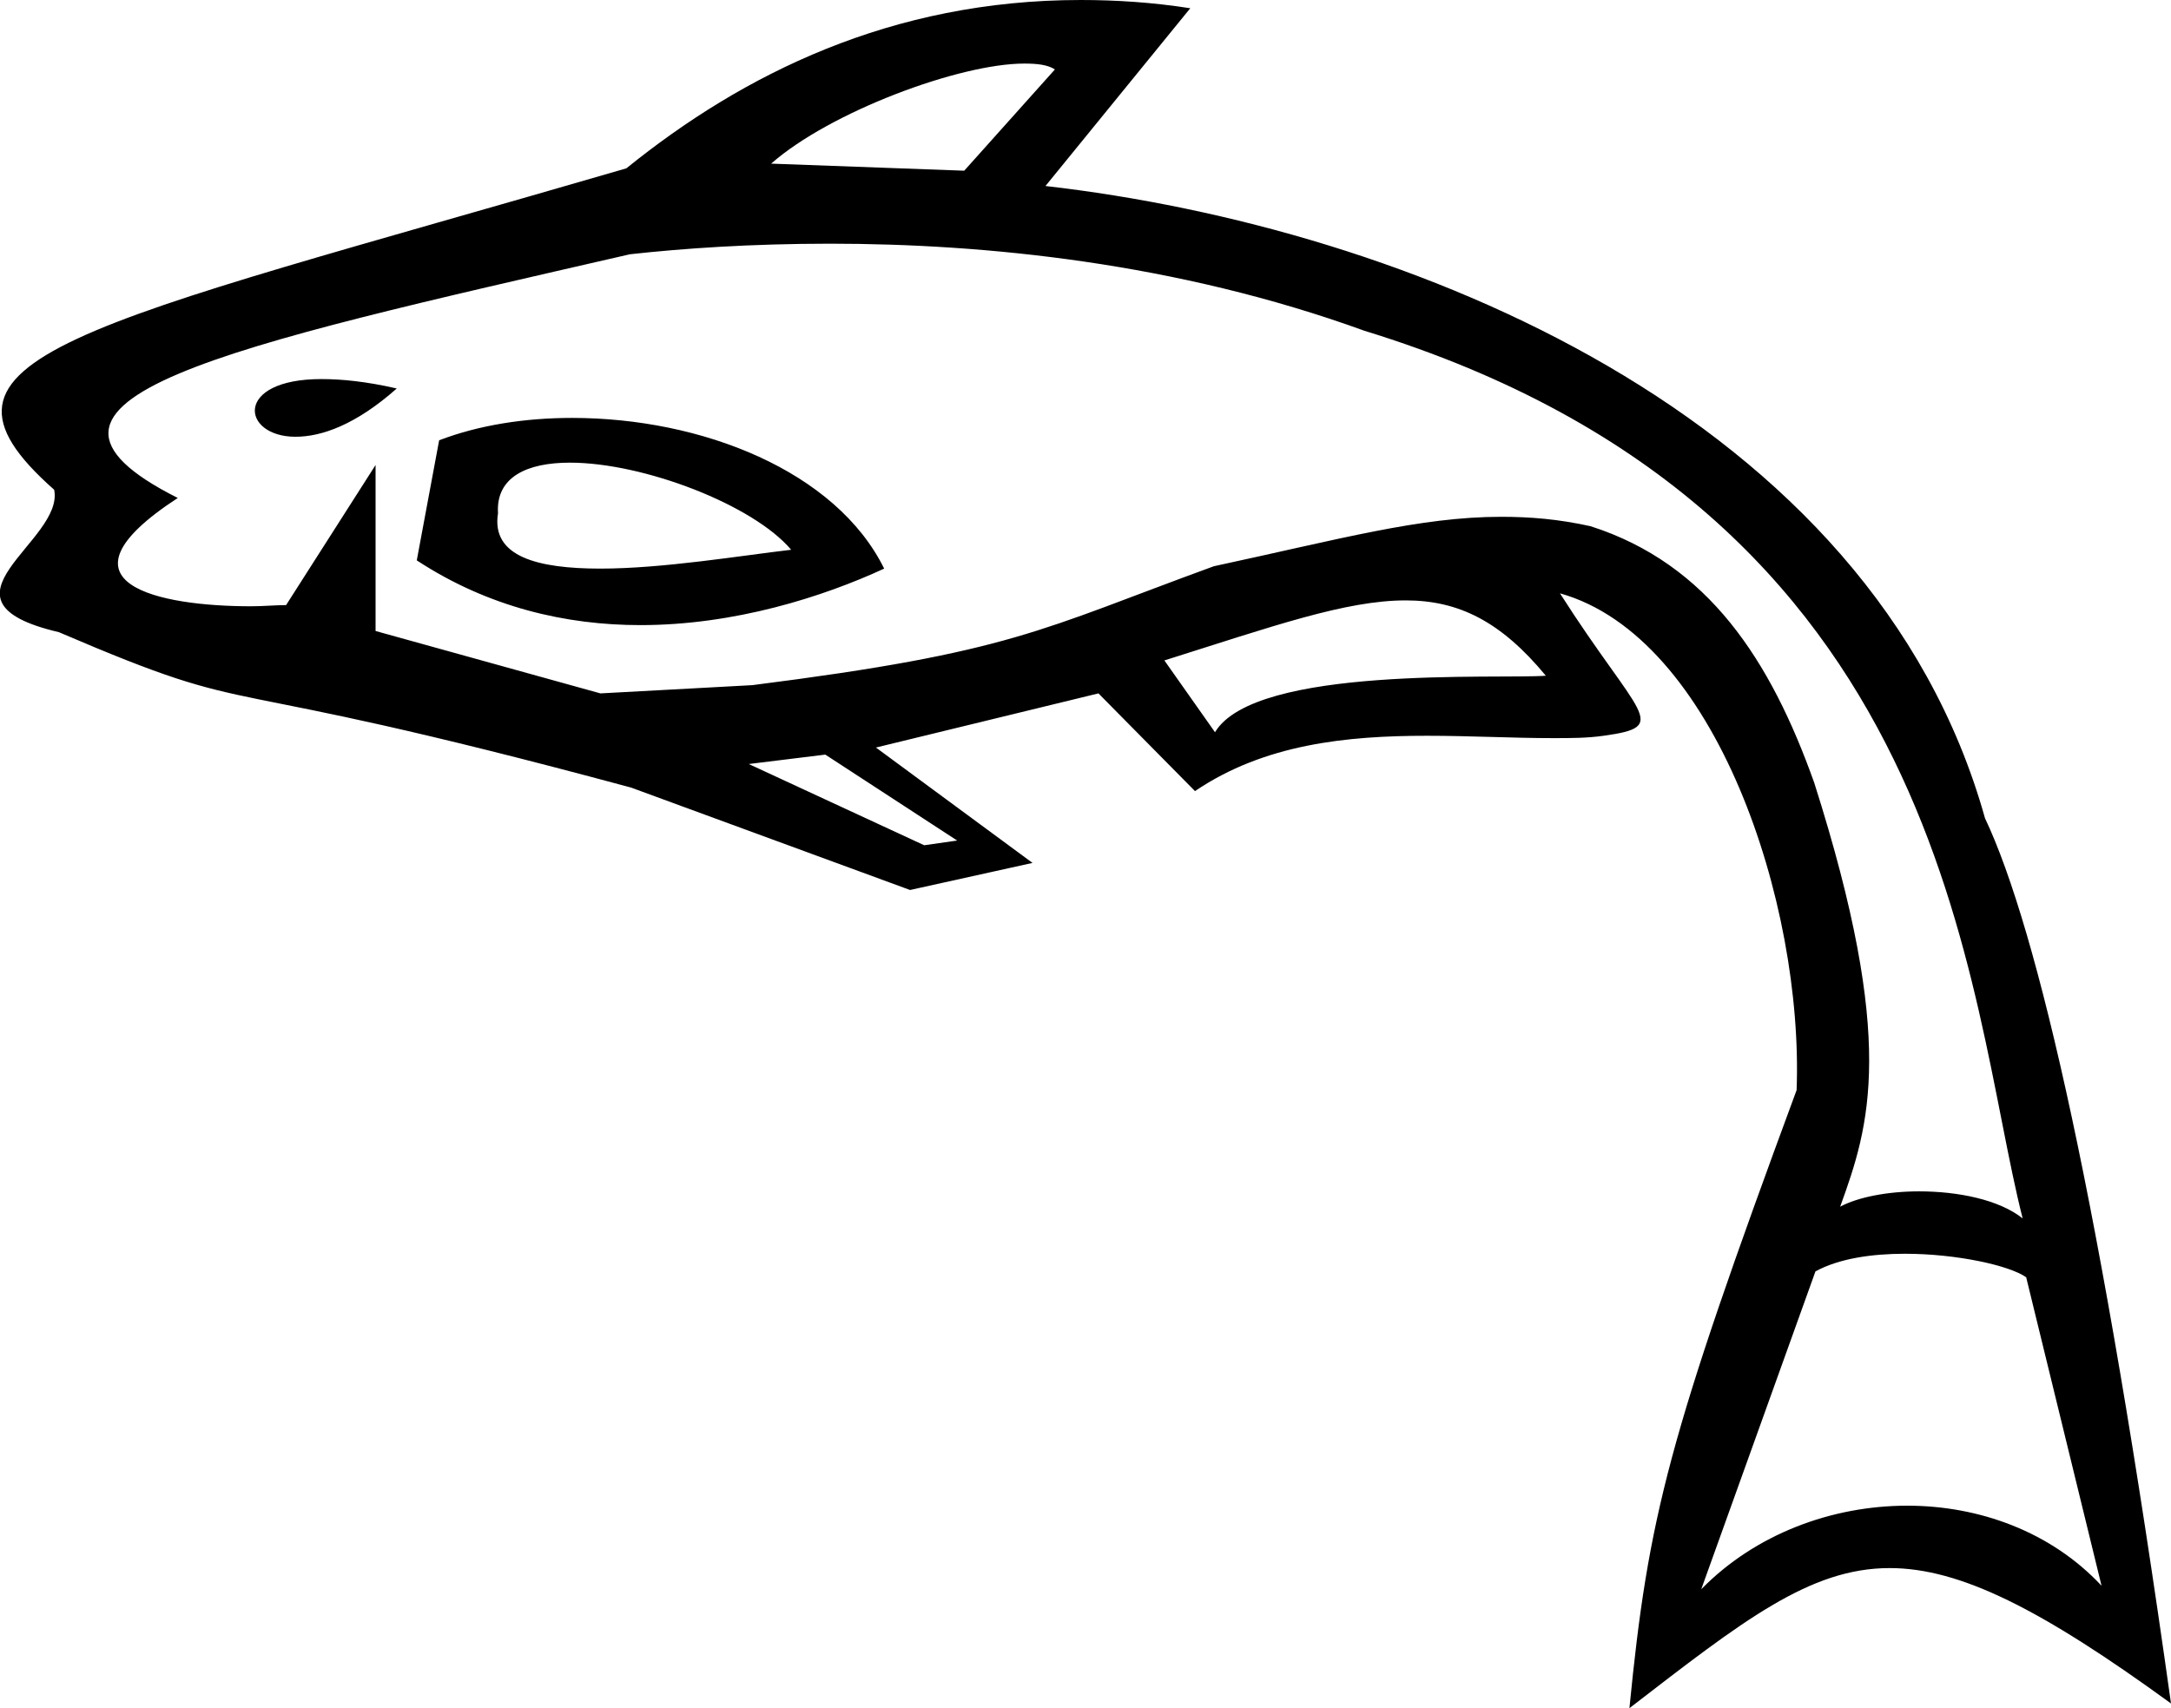 <?xml version='1.0' encoding ='UTF-8' standalone='no'?>
<svg width='18.44' height='14.51' xmlns='http://www.w3.org/2000/svg' xmlns:xlink='http://www.w3.org/1999/xlink'  version='1.1' >
<path style='fill:black; stroke:none' d=' M 8.7 0.54  C 8.81 0.54 8.9 0.55 8.96 0.59  L 8.19 1.45  L 6.55 1.39  C 7.05 0.95 8.15 0.54 8.7 0.54  Z  M 2.73 3.22  C 1.98 3.22 2.05 3.71 2.51 3.71  C 2.73 3.71 3.02 3.61 3.37 3.3  C 3.11 3.24 2.9 3.22 2.73 3.22  Z  M 4.84 3.93  C 5.47 3.93 6.4 4.29 6.72 4.67  C 6.29 4.72 5.63 4.83 5.1 4.83  C 4.57 4.83 4.17 4.73 4.23 4.36  C 4.21 4.05 4.48 3.93 4.84 3.93  Z  M 4.86 3.55  C 4.46 3.55 4.07 3.61 3.73 3.74  L 3.54 4.76  C 4.15 5.16 4.81 5.31 5.44 5.31  C 6.24 5.31 6.99 5.07 7.51 4.83  C 7.1 4 5.96 3.55 4.86 3.55  Z  M 11.94 5.1  C 12.39 5.1 12.75 5.28 13.13 5.74  C 12.73 5.77 10.66 5.65 10.32 6.22  L 9.89 5.61  C 10.81 5.32 11.43 5.1 11.94 5.1  Z  M 7.01 6.41  L 8.13 7.14  L 7.85 7.18  L 6.36 6.49  L 7.01 6.41  Z  M 7.05 2.07  C 8.36 2.07 9.99 2.23 11.59 2.81  C 16.6 4.35 16.7 8.46 17.18 10.35  C 16.98 10.19 16.63 10.12 16.3 10.12  C 16.03 10.12 15.78 10.17 15.63 10.25  C 15.88 9.56 16.11 8.85 15.41 6.65  C 15.04 5.61 14.51 4.79 13.51 4.47  C 13.24 4.41 13 4.39 12.75 4.39  C 12.06 4.39 11.38 4.58 10.31 4.81  C 8.83 5.35 8.6 5.54 6.39 5.82  L 5.1 5.89  L 3.19 5.36  L 3.19 3.95  L 2.43 5.14  C 2.34 5.14 2.24 5.15 2.13 5.15  C 1.36 5.15 0.39 4.96 1.51 4.23  C -0.16 3.39 1.91 2.95 5.35 2.16  C 5.8 2.11 6.38 2.07 7.05 2.07  Z  M 16.18 10.65  C 16.62 10.65 17.07 10.75 17.21 10.85  L 17.85 13.47  C 17.42 13.01 16.81 12.79 16.2 12.79  C 15.56 12.79 14.91 13.03 14.45 13.5  L 15.42 10.8  C 15.62 10.69 15.9 10.65 16.18 10.65  Z  M 9.18 0  C 7.57 0 6.31 0.63 5.32 1.43  C 0.65 2.79 -0.83 3.02 0.46 4.16  C 0.55 4.6 -0.65 5.1 0.5 5.37  C 2.32 6.15 1.58 5.67 5.36 6.69  L 7.73 7.56  L 8.77 7.33  L 7.44 6.35  L 9.33 5.89  L 10.15 6.72  C 10.74 6.32 11.44 6.25 12.12 6.25  C 12.49 6.25 12.85 6.27 13.19 6.27  C 13.34 6.27 13.48 6.27 13.62 6.25  C 14.2 6.17 13.92 6.09 13.25 5.04  L 13.25 5.04  C 14.57 5.41 15.32 7.67 15.26 9.26  C 14.17 12.21 14 12.88 13.84 14.51  C 14.8 13.77 15.37 13.32 16.05 13.32  C 16.65 13.32 17.34 13.67 18.44 14.47  C 17.85 10.27 17.31 7.9 16.86 6.95  C 15.9 3.52 11.94 1.93 8.88 1.58  L 10.11 0.07  C 9.79 0.02 9.48 0 9.18 0  Z '/></svg>
